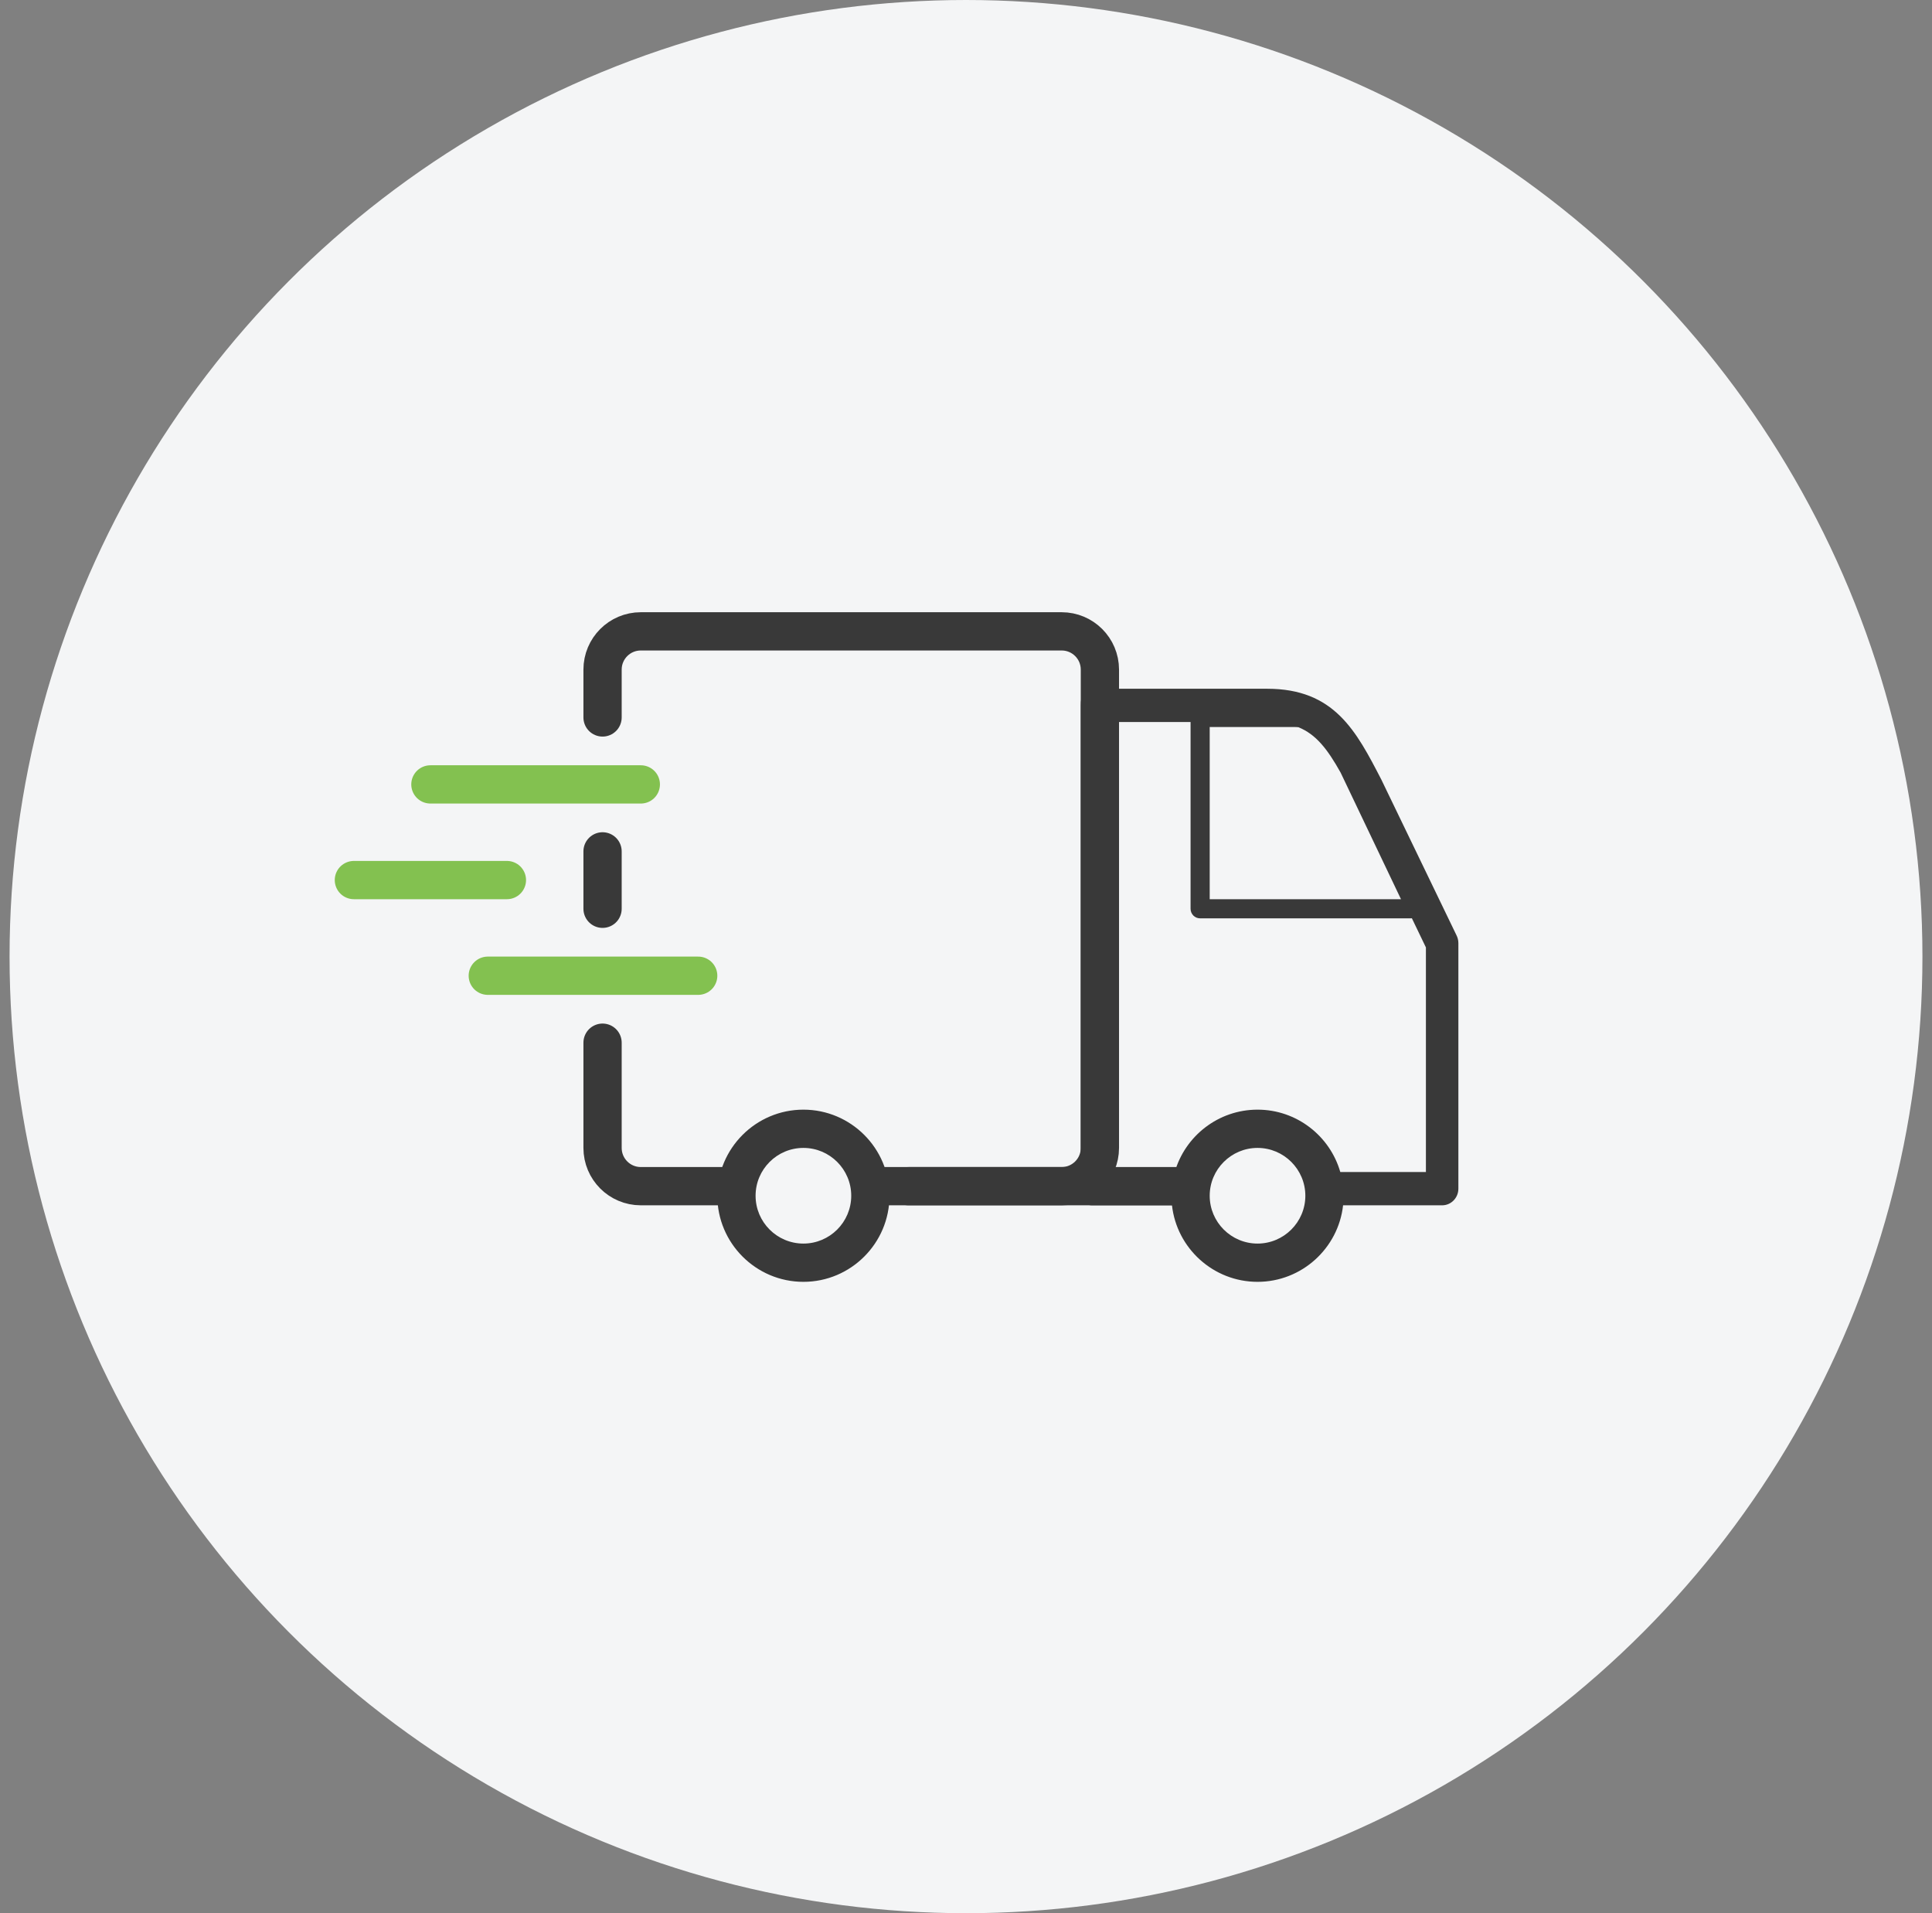 <svg width="101" height="100" viewBox="0 0 101 100" fill="none" xmlns="http://www.w3.org/2000/svg">
<rect x="0" y="0" width="101" height="100" fill="#808080" stroke="none"/>
<g clip-path="url(#clip0_3572_21289)">
<circle cx="50.5" cy="50" r="50" fill="#F4F5F6"/>
<path fill-rule="evenodd" clip-rule="evenodd" d="M75.391 63H70.213C69.963 65.246 68.052 67 65.741 67C63.429 67 61.518 65.246 61.268 63H57.089C56.62 63 56.5 62.61 56.5 62.13V36.87C56.5 36.389 56.62 36 57.089 36H66.244C69.755 36 70.896 38.202 72.215 40.753L76.132 48.866C76.201 48.997 76.24 49.145 76.24 49.294V62.13C76.24 62.61 75.86 63 75.391 63ZM65.741 58C67.792 58 69.527 59.38 70.067 61.26H74.543V49.521L73.809 47.996C73.789 47.999 73.769 48 73.749 48H62.732C62.461 48 62.24 47.776 62.24 47.5V37.739H57.938V61.26H61.414C61.954 59.38 63.69 58 65.741 58ZM67.879 38.011C68.801 38.386 69.398 39.157 70.084 40.383L73.24 47H63.24V38H67.633C67.718 38 67.8 38.003 67.879 38.011ZM63.24 62.5C63.24 61.122 64.363 60 65.741 60C67.117 60 68.24 61.122 68.24 62.5C68.24 63.879 67.117 65 65.741 65C64.363 65 63.24 63.879 63.24 62.5ZM42 60C40.621 60 39.5 61.122 39.5 62.5C39.5 63.879 40.621 65 42 65C43.379 65 44.5 63.879 44.5 62.5C44.5 61.122 43.379 60 42 60ZM42 67C39.519 67 37.5 64.98 37.5 62.5C37.5 60.018 39.519 58 42 58C44.481 58 46.5 60.018 46.5 62.5C46.5 64.98 44.481 67 42 67Z" fill="#393939"/>
<path d="M47.5 62H61.5" stroke="#393939" stroke-width="2" stroke-linecap="round"/>
<path d="M45.5 62H55.5C56.605 62 57.5 61.105 57.5 60V35C57.5 33.895 56.605 33 55.5 33H33.5C32.395 33 31.5 33.895 31.5 35V37.5" stroke="#393939" stroke-width="2" stroke-linecap="round"/>
<path d="M38.5 62H33.5C32.395 62 31.5 61.105 31.5 60V54.5" stroke="#393939" stroke-width="2" stroke-linecap="round"/>
<path d="M25.5 51L36.5 51" stroke="#83C150" stroke-width="2" stroke-linecap="round"/>
<path d="M18.5 46L26.5 46" stroke="#83C150" stroke-width="2" stroke-linecap="round"/>
<path d="M31.5 44.5V47.5" stroke="#393939" stroke-width="2" stroke-linecap="round"/>
<path d="M22.5 41L33.5 41" stroke="#83C150" stroke-width="2" stroke-linecap="round"/>
</g>
<defs>
<clipPath id="clip0_3572_21289">
<rect width="100" height="100" fill="white" transform="translate(0.5)"/>
</clipPath>
</defs>
</svg>
